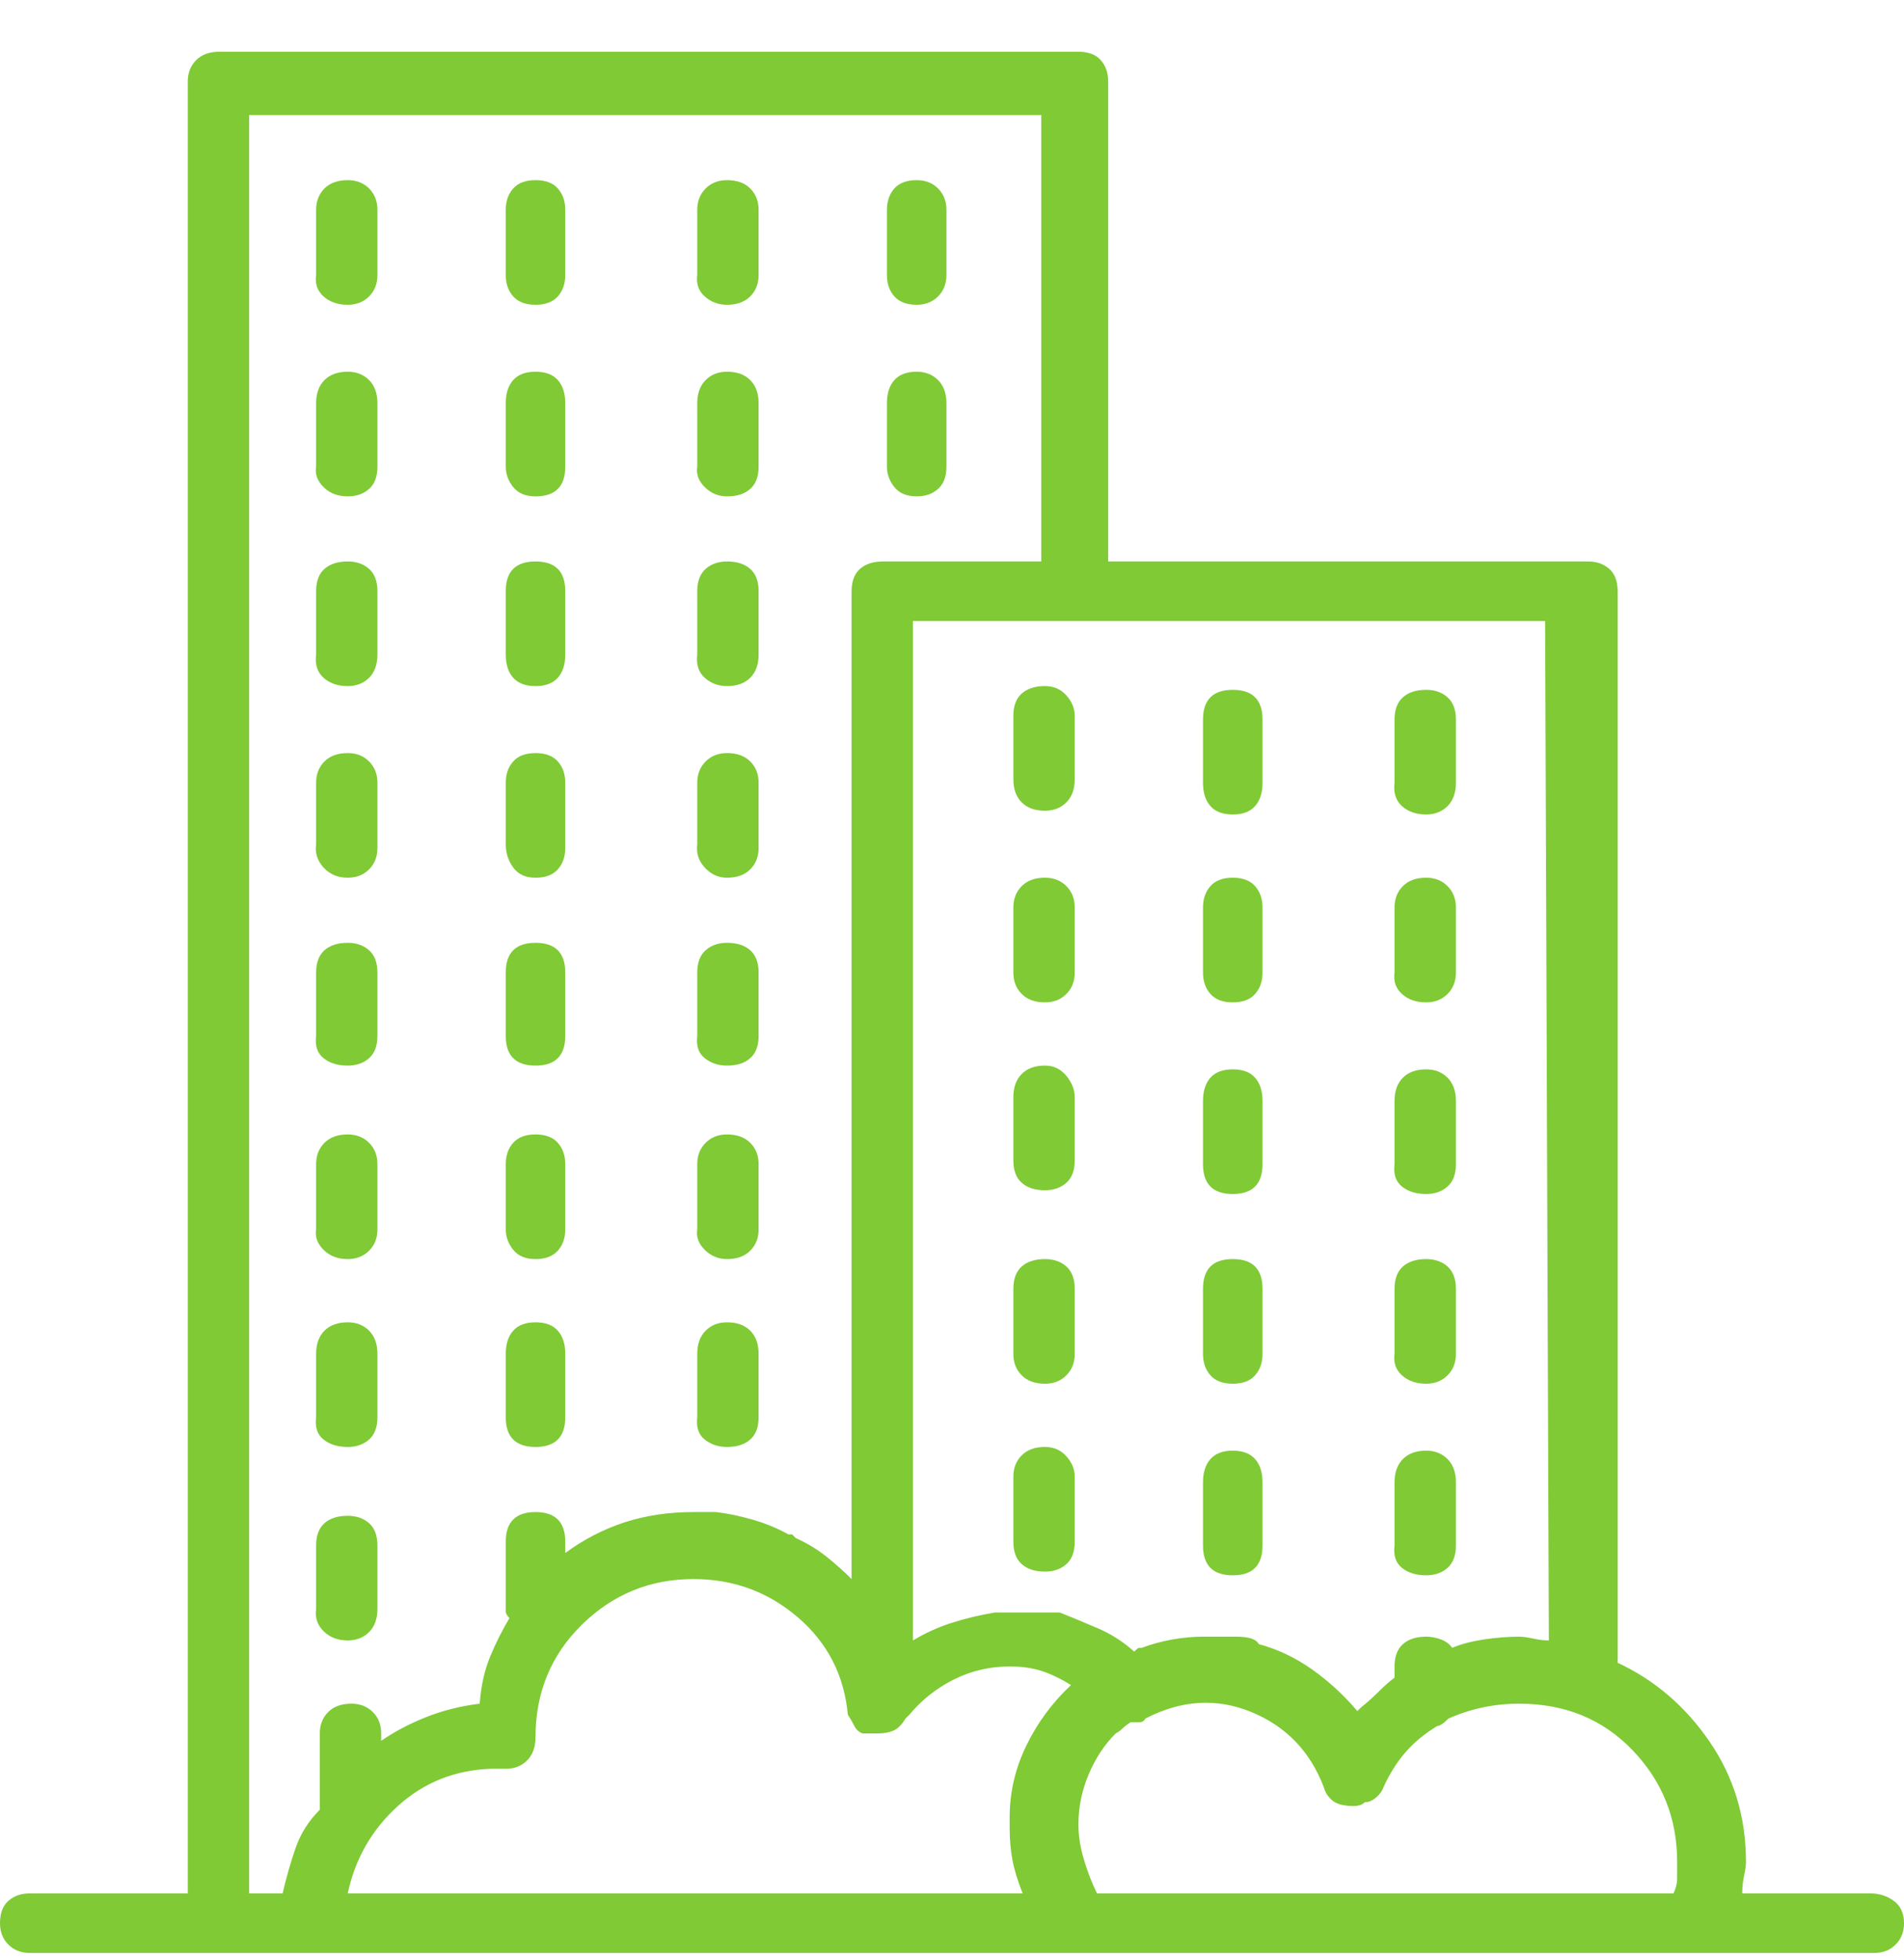 <svg width="35" height="36" viewBox="0 0 35 36" fill="none" xmlns="http://www.w3.org/2000/svg">
<g clip-path="url(#clip0_2014_435)">
<path d="M34.385 34.789H32.026C32.026 34.675 32.038 34.567 32.06 34.464C32.083 34.362 32.095 34.276 32.095 34.208C32.095 33.388 31.873 32.653 31.428 32.003C30.984 31.354 30.42 30.87 29.736 30.551V10.863C29.736 10.681 29.685 10.544 29.582 10.453C29.48 10.362 29.349 10.316 29.189 10.316H20.371V1.498C20.371 1.339 20.326 1.208 20.234 1.105C20.143 1.002 20.006 0.951 19.824 0.951H4.033C3.851 0.951 3.708 1.002 3.606 1.105C3.503 1.208 3.452 1.339 3.452 1.498V34.789H0.547C0.387 34.789 0.256 34.835 0.154 34.926C0.051 35.017 0 35.154 0 35.336C0 35.495 0.051 35.627 0.154 35.729C0.256 35.831 0.387 35.883 0.547 35.883H34.453C34.613 35.883 34.744 35.831 34.846 35.729C34.949 35.627 35 35.495 35 35.336C35 35.154 34.937 35.017 34.812 34.926C34.687 34.835 34.544 34.789 34.385 34.789ZM28.472 30.141C28.381 30.141 28.284 30.129 28.181 30.106C28.079 30.084 27.993 30.072 27.925 30.072C27.72 30.072 27.503 30.089 27.275 30.123C27.047 30.158 26.854 30.209 26.694 30.277C26.649 30.209 26.58 30.158 26.489 30.123C26.398 30.089 26.307 30.072 26.216 30.072C26.034 30.072 25.891 30.118 25.789 30.209C25.686 30.3 25.635 30.437 25.635 30.619V30.824C25.544 30.893 25.447 30.978 25.344 31.081C25.242 31.183 25.134 31.28 25.02 31.371C25.02 31.371 25.008 31.383 24.985 31.405C24.963 31.428 24.951 31.439 24.951 31.439C24.701 31.143 24.421 30.887 24.114 30.67C23.806 30.454 23.481 30.3 23.14 30.209C23.117 30.163 23.071 30.129 23.003 30.106C22.935 30.084 22.843 30.072 22.73 30.072C22.707 30.072 22.678 30.072 22.644 30.072C22.61 30.072 22.57 30.072 22.524 30.072C22.456 30.072 22.388 30.072 22.319 30.072C22.251 30.072 22.183 30.072 22.114 30.072C21.932 30.072 21.744 30.089 21.55 30.123C21.357 30.158 21.169 30.209 20.986 30.277C20.963 30.277 20.947 30.277 20.935 30.277C20.924 30.277 20.895 30.3 20.85 30.346C20.645 30.163 20.422 30.021 20.183 29.919C19.944 29.816 19.71 29.719 19.482 29.628C19.437 29.628 19.408 29.628 19.397 29.628C19.386 29.628 19.369 29.628 19.346 29.628C19.3 29.628 19.272 29.628 19.26 29.628C19.249 29.628 19.232 29.628 19.209 29.628C19.209 29.628 19.203 29.628 19.192 29.628C19.18 29.628 19.163 29.628 19.141 29.628C19.095 29.628 19.067 29.628 19.055 29.628C19.044 29.628 19.027 29.628 19.004 29.628C19.004 29.628 18.998 29.628 18.987 29.628C18.975 29.628 18.958 29.628 18.936 29.628C18.89 29.628 18.861 29.628 18.85 29.628C18.839 29.628 18.822 29.628 18.799 29.628C18.799 29.628 18.787 29.628 18.765 29.628C18.742 29.628 18.73 29.628 18.73 29.628C18.73 29.628 18.713 29.628 18.679 29.628C18.645 29.628 18.628 29.628 18.628 29.628C18.628 29.628 18.605 29.628 18.56 29.628C18.514 29.628 18.491 29.628 18.491 29.628C18.491 29.628 18.48 29.628 18.457 29.628C18.434 29.628 18.4 29.628 18.355 29.628C18.355 29.628 18.343 29.628 18.32 29.628C18.297 29.628 18.286 29.628 18.286 29.628C18.013 29.674 17.751 29.736 17.5 29.816C17.249 29.896 17.01 30.004 16.782 30.141V11.41H28.403L28.472 30.141ZM4.58 2.113H19.141V10.316H16.235C16.053 10.316 15.911 10.362 15.808 10.453C15.706 10.544 15.654 10.681 15.654 10.863V29.013C15.518 28.876 15.364 28.739 15.193 28.602C15.022 28.466 14.834 28.352 14.629 28.261C14.629 28.261 14.617 28.249 14.595 28.227C14.572 28.204 14.56 28.192 14.56 28.192C14.56 28.192 14.555 28.192 14.543 28.192C14.532 28.192 14.515 28.192 14.492 28.192C14.287 28.078 14.065 27.987 13.826 27.919C13.586 27.851 13.364 27.805 13.159 27.782C13.136 27.782 13.108 27.782 13.074 27.782C13.04 27.782 13.023 27.782 13.023 27.782C13.023 27.782 13 27.782 12.954 27.782C12.931 27.782 12.903 27.782 12.869 27.782C12.835 27.782 12.795 27.782 12.749 27.782C12.293 27.782 11.872 27.845 11.484 27.97C11.097 28.096 10.732 28.284 10.391 28.534V28.329C10.391 28.147 10.345 28.01 10.254 27.919C10.163 27.828 10.026 27.782 9.844 27.782C9.661 27.782 9.525 27.828 9.434 27.919C9.342 28.01 9.297 28.147 9.297 28.329V29.491C9.297 29.537 9.297 29.577 9.297 29.611C9.297 29.645 9.32 29.685 9.365 29.73C9.229 29.958 9.109 30.198 9.006 30.448C8.904 30.699 8.841 30.984 8.818 31.303C8.454 31.348 8.118 31.434 7.81 31.559C7.502 31.684 7.235 31.827 7.007 31.986V31.85C7.007 31.69 6.956 31.559 6.853 31.456C6.75 31.354 6.619 31.303 6.46 31.303C6.278 31.303 6.135 31.354 6.033 31.456C5.93 31.559 5.879 31.69 5.879 31.85V33.046C5.879 33.069 5.879 33.097 5.879 33.131C5.879 33.166 5.879 33.205 5.879 33.251C5.674 33.456 5.526 33.69 5.435 33.952C5.343 34.214 5.264 34.493 5.195 34.789H4.58V2.113ZM9.023 32.499C9.046 32.499 9.063 32.499 9.075 32.499C9.086 32.499 9.115 32.499 9.16 32.499C9.183 32.499 9.2 32.499 9.211 32.499C9.223 32.499 9.251 32.499 9.297 32.499C9.456 32.499 9.587 32.448 9.69 32.345C9.792 32.243 9.844 32.1 9.844 31.918C9.844 31.098 10.129 30.408 10.698 29.85C11.268 29.292 11.951 29.013 12.749 29.013C13.478 29.013 14.116 29.246 14.663 29.713C15.21 30.18 15.518 30.779 15.586 31.508C15.632 31.576 15.671 31.645 15.706 31.713C15.74 31.781 15.791 31.827 15.859 31.85C15.859 31.85 15.871 31.85 15.894 31.85C15.916 31.85 15.928 31.85 15.928 31.85C15.928 31.85 15.939 31.85 15.962 31.85C15.985 31.85 15.996 31.85 15.996 31.85C16.042 31.85 16.07 31.85 16.081 31.85C16.093 31.85 16.11 31.85 16.133 31.85C16.247 31.85 16.344 31.832 16.423 31.798C16.503 31.764 16.577 31.69 16.645 31.576L16.714 31.508C16.942 31.234 17.215 31.018 17.534 30.858C17.853 30.699 18.195 30.619 18.56 30.619C18.787 30.619 18.987 30.648 19.158 30.705C19.329 30.762 19.505 30.847 19.688 30.961C19.346 31.28 19.072 31.65 18.867 32.072C18.662 32.493 18.56 32.932 18.56 33.388C18.56 33.41 18.56 33.445 18.56 33.49C18.56 33.536 18.56 33.57 18.56 33.593C18.56 33.798 18.577 33.992 18.611 34.174C18.645 34.356 18.708 34.561 18.799 34.789H6.392C6.528 34.151 6.836 33.616 7.314 33.183C7.793 32.75 8.363 32.522 9.023 32.499ZM20.166 34.789C20.075 34.607 19.995 34.402 19.927 34.174C19.858 33.946 19.824 33.73 19.824 33.524C19.824 33.205 19.887 32.898 20.012 32.602C20.137 32.305 20.303 32.055 20.508 31.85C20.553 31.827 20.593 31.798 20.627 31.764C20.662 31.73 20.713 31.69 20.781 31.645C20.827 31.645 20.878 31.645 20.935 31.645C20.992 31.645 21.032 31.622 21.055 31.576C21.715 31.234 22.365 31.195 23.003 31.456C23.641 31.719 24.085 32.18 24.336 32.841C24.359 32.932 24.41 33.012 24.49 33.08C24.57 33.148 24.701 33.183 24.883 33.183C24.928 33.183 24.968 33.177 25.002 33.166C25.037 33.154 25.065 33.137 25.088 33.114C25.156 33.114 25.225 33.086 25.293 33.029C25.361 32.972 25.407 32.909 25.43 32.841C25.544 32.59 25.68 32.374 25.84 32.191C25.999 32.009 26.193 31.85 26.421 31.713C26.444 31.713 26.472 31.701 26.506 31.679C26.541 31.656 26.58 31.622 26.626 31.576C26.831 31.485 27.042 31.417 27.258 31.371C27.475 31.326 27.697 31.303 27.925 31.303C28.768 31.303 29.463 31.588 30.01 32.157C30.557 32.727 30.83 33.41 30.83 34.208C30.83 34.322 30.83 34.425 30.83 34.516C30.83 34.607 30.807 34.698 30.762 34.789H20.166ZM19.209 16.127C19.027 16.127 18.884 16.178 18.782 16.281C18.679 16.383 18.628 16.514 18.628 16.674V17.87C18.628 18.03 18.679 18.161 18.782 18.263C18.884 18.366 19.027 18.417 19.209 18.417C19.369 18.417 19.5 18.366 19.602 18.263C19.705 18.161 19.756 18.03 19.756 17.87V16.674C19.756 16.514 19.705 16.383 19.602 16.281C19.5 16.178 19.369 16.127 19.209 16.127ZM19.209 26.586C19.027 26.586 18.884 26.637 18.782 26.74C18.679 26.842 18.628 26.973 18.628 27.133V28.329C18.628 28.511 18.679 28.648 18.782 28.739C18.884 28.83 19.027 28.876 19.209 28.876C19.369 28.876 19.5 28.83 19.602 28.739C19.705 28.648 19.756 28.511 19.756 28.329V27.133C19.756 26.996 19.705 26.871 19.602 26.757C19.5 26.643 19.369 26.586 19.209 26.586ZM19.209 19.579C19.027 19.579 18.884 19.63 18.782 19.733C18.679 19.835 18.628 19.978 18.628 20.16V21.322C18.628 21.505 18.679 21.641 18.782 21.732C18.884 21.824 19.027 21.869 19.209 21.869C19.369 21.869 19.5 21.824 19.602 21.732C19.705 21.641 19.756 21.505 19.756 21.322V20.16C19.756 20.023 19.705 19.892 19.602 19.767C19.5 19.642 19.369 19.579 19.209 19.579ZM19.209 23.134C19.027 23.134 18.884 23.179 18.782 23.27C18.679 23.362 18.628 23.498 18.628 23.681V24.877C18.628 25.037 18.679 25.168 18.782 25.27C18.884 25.373 19.027 25.424 19.209 25.424C19.369 25.424 19.5 25.373 19.602 25.27C19.705 25.168 19.756 25.037 19.756 24.877V23.681C19.756 23.498 19.705 23.362 19.602 23.27C19.5 23.179 19.369 23.134 19.209 23.134ZM19.209 12.606C19.027 12.606 18.884 12.652 18.782 12.743C18.679 12.834 18.628 12.971 18.628 13.153V14.315C18.628 14.498 18.679 14.64 18.782 14.743C18.884 14.845 19.027 14.896 19.209 14.896C19.369 14.896 19.5 14.845 19.602 14.743C19.705 14.64 19.756 14.498 19.756 14.315V13.153C19.756 13.017 19.705 12.891 19.602 12.777C19.5 12.663 19.369 12.606 19.209 12.606ZM22.661 18.417C22.843 18.417 22.98 18.366 23.071 18.263C23.162 18.161 23.208 18.03 23.208 17.87V16.674C23.208 16.514 23.162 16.383 23.071 16.281C22.98 16.178 22.843 16.127 22.661 16.127C22.479 16.127 22.342 16.178 22.251 16.281C22.16 16.383 22.114 16.514 22.114 16.674V17.87C22.114 18.03 22.16 18.161 22.251 18.263C22.342 18.366 22.479 18.417 22.661 18.417ZM22.661 14.965C22.843 14.965 22.98 14.914 23.071 14.811C23.162 14.709 23.208 14.566 23.208 14.384V13.222C23.208 13.039 23.162 12.903 23.071 12.812C22.98 12.72 22.843 12.675 22.661 12.675C22.479 12.675 22.342 12.72 22.251 12.812C22.16 12.903 22.114 13.039 22.114 13.222V14.384C22.114 14.566 22.16 14.709 22.251 14.811C22.342 14.914 22.479 14.965 22.661 14.965ZM22.661 21.938C22.843 21.938 22.98 21.892 23.071 21.801C23.162 21.71 23.208 21.573 23.208 21.391V20.229C23.208 20.046 23.162 19.904 23.071 19.801C22.98 19.699 22.843 19.648 22.661 19.648C22.479 19.648 22.342 19.699 22.251 19.801C22.16 19.904 22.114 20.046 22.114 20.229V21.391C22.114 21.573 22.16 21.71 22.251 21.801C22.342 21.892 22.479 21.938 22.661 21.938ZM22.661 25.424C22.843 25.424 22.98 25.373 23.071 25.27C23.162 25.168 23.208 25.037 23.208 24.877V23.681C23.208 23.498 23.162 23.362 23.071 23.27C22.98 23.179 22.843 23.134 22.661 23.134C22.479 23.134 22.342 23.179 22.251 23.27C22.16 23.362 22.114 23.498 22.114 23.681V24.877C22.114 25.037 22.16 25.168 22.251 25.27C22.342 25.373 22.479 25.424 22.661 25.424ZM22.661 28.944C22.843 28.944 22.98 28.899 23.071 28.808C23.162 28.716 23.208 28.58 23.208 28.398V27.235C23.208 27.053 23.162 26.911 23.071 26.808C22.98 26.706 22.843 26.654 22.661 26.654C22.479 26.654 22.342 26.706 22.251 26.808C22.16 26.911 22.114 27.053 22.114 27.235V28.398C22.114 28.58 22.16 28.716 22.251 28.808C22.342 28.899 22.479 28.944 22.661 28.944ZM26.216 21.938C26.375 21.938 26.506 21.892 26.609 21.801C26.711 21.71 26.763 21.573 26.763 21.391V20.229C26.763 20.046 26.711 19.904 26.609 19.801C26.506 19.699 26.375 19.648 26.216 19.648C26.034 19.648 25.891 19.699 25.789 19.801C25.686 19.904 25.635 20.046 25.635 20.229V21.391C25.612 21.573 25.658 21.71 25.771 21.801C25.885 21.892 26.034 21.938 26.216 21.938ZM26.216 18.417C26.375 18.417 26.506 18.366 26.609 18.263C26.711 18.161 26.763 18.03 26.763 17.87V16.674C26.763 16.514 26.711 16.383 26.609 16.281C26.506 16.178 26.375 16.127 26.216 16.127C26.034 16.127 25.891 16.178 25.789 16.281C25.686 16.383 25.635 16.514 25.635 16.674V17.87C25.612 18.03 25.658 18.161 25.771 18.263C25.885 18.366 26.034 18.417 26.216 18.417ZM26.216 28.944C26.375 28.944 26.506 28.899 26.609 28.808C26.711 28.716 26.763 28.58 26.763 28.398V27.235C26.763 27.053 26.711 26.911 26.609 26.808C26.506 26.706 26.375 26.654 26.216 26.654C26.034 26.654 25.891 26.706 25.789 26.808C25.686 26.911 25.635 27.053 25.635 27.235V28.398C25.612 28.58 25.658 28.716 25.771 28.808C25.885 28.899 26.034 28.944 26.216 28.944ZM26.216 25.424C26.375 25.424 26.506 25.373 26.609 25.27C26.711 25.168 26.763 25.037 26.763 24.877V23.681C26.763 23.498 26.711 23.362 26.609 23.27C26.506 23.179 26.375 23.134 26.216 23.134C26.034 23.134 25.891 23.179 25.789 23.27C25.686 23.362 25.635 23.498 25.635 23.681V24.877C25.612 25.037 25.658 25.168 25.771 25.27C25.885 25.373 26.034 25.424 26.216 25.424ZM26.216 14.965C26.375 14.965 26.506 14.914 26.609 14.811C26.711 14.709 26.763 14.566 26.763 14.384V13.222C26.763 13.039 26.711 12.903 26.609 12.812C26.506 12.72 26.375 12.675 26.216 12.675C26.034 12.675 25.891 12.72 25.789 12.812C25.686 12.903 25.635 13.039 25.635 13.222V14.384C25.612 14.566 25.658 14.709 25.771 14.811C25.885 14.914 26.034 14.965 26.216 14.965ZM6.392 23.134C6.551 23.134 6.682 23.082 6.785 22.98C6.887 22.877 6.938 22.746 6.938 22.587V21.391C6.938 21.231 6.887 21.1 6.785 20.998C6.682 20.895 6.551 20.844 6.392 20.844C6.209 20.844 6.067 20.895 5.964 20.998C5.862 21.1 5.811 21.231 5.811 21.391V22.587C5.788 22.724 5.833 22.849 5.947 22.963C6.061 23.077 6.209 23.134 6.392 23.134ZM6.392 26.586C6.551 26.586 6.682 26.54 6.785 26.449C6.887 26.358 6.938 26.221 6.938 26.039V24.877C6.938 24.695 6.887 24.552 6.785 24.45C6.682 24.347 6.551 24.296 6.392 24.296C6.209 24.296 6.067 24.347 5.964 24.45C5.862 24.552 5.811 24.695 5.811 24.877V26.039C5.788 26.221 5.833 26.358 5.947 26.449C6.061 26.54 6.209 26.586 6.392 26.586ZM6.392 30.141C6.551 30.141 6.682 30.089 6.785 29.987C6.887 29.884 6.938 29.742 6.938 29.56V28.398C6.938 28.215 6.887 28.078 6.785 27.987C6.682 27.896 6.551 27.851 6.392 27.851C6.209 27.851 6.067 27.896 5.964 27.987C5.862 28.078 5.811 28.215 5.811 28.398V29.56C5.788 29.719 5.833 29.856 5.947 29.97C6.061 30.084 6.209 30.141 6.392 30.141ZM6.392 5.6C6.551 5.6 6.682 5.548 6.785 5.446C6.887 5.343 6.938 5.212 6.938 5.053V3.856C6.938 3.697 6.887 3.566 6.785 3.463C6.682 3.361 6.551 3.31 6.392 3.31C6.209 3.31 6.067 3.361 5.964 3.463C5.862 3.566 5.811 3.697 5.811 3.856V5.053C5.788 5.212 5.833 5.343 5.947 5.446C6.061 5.548 6.209 5.6 6.392 5.6ZM6.392 9.12C6.551 9.12 6.682 9.075 6.785 8.983C6.887 8.892 6.938 8.756 6.938 8.573V7.411C6.938 7.229 6.887 7.086 6.785 6.984C6.682 6.881 6.551 6.83 6.392 6.83C6.209 6.83 6.067 6.881 5.964 6.984C5.862 7.086 5.811 7.229 5.811 7.411V8.573C5.788 8.71 5.833 8.835 5.947 8.949C6.061 9.063 6.209 9.12 6.392 9.12ZM6.392 12.606C6.551 12.606 6.682 12.555 6.785 12.453C6.887 12.35 6.938 12.208 6.938 12.025V10.863C6.938 10.681 6.887 10.544 6.785 10.453C6.682 10.362 6.551 10.316 6.392 10.316C6.209 10.316 6.067 10.362 5.964 10.453C5.862 10.544 5.811 10.681 5.811 10.863V12.025C5.788 12.208 5.833 12.35 5.947 12.453C6.061 12.555 6.209 12.606 6.392 12.606ZM6.392 16.127C6.551 16.127 6.682 16.076 6.785 15.973C6.887 15.871 6.938 15.74 6.938 15.58V14.384C6.938 14.224 6.887 14.093 6.785 13.991C6.682 13.888 6.551 13.837 6.392 13.837C6.209 13.837 6.067 13.888 5.964 13.991C5.862 14.093 5.811 14.224 5.811 14.384V15.512C5.788 15.671 5.833 15.814 5.947 15.939C6.061 16.064 6.209 16.127 6.392 16.127ZM6.392 19.579C6.551 19.579 6.682 19.534 6.785 19.442C6.887 19.351 6.938 19.215 6.938 19.032V17.87C6.938 17.688 6.887 17.551 6.785 17.46C6.682 17.369 6.551 17.323 6.392 17.323C6.209 17.323 6.067 17.369 5.964 17.46C5.862 17.551 5.811 17.688 5.811 17.87V19.032C5.788 19.215 5.833 19.351 5.947 19.442C6.061 19.534 6.209 19.579 6.392 19.579ZM9.844 9.12C10.026 9.12 10.163 9.075 10.254 8.983C10.345 8.892 10.391 8.756 10.391 8.573V7.411C10.391 7.229 10.345 7.086 10.254 6.984C10.163 6.881 10.026 6.83 9.844 6.83C9.661 6.83 9.525 6.881 9.434 6.984C9.342 7.086 9.297 7.229 9.297 7.411V8.573C9.297 8.71 9.342 8.835 9.434 8.949C9.525 9.063 9.661 9.12 9.844 9.12ZM9.844 5.6C10.026 5.6 10.163 5.548 10.254 5.446C10.345 5.343 10.391 5.212 10.391 5.053V3.856C10.391 3.697 10.345 3.566 10.254 3.463C10.163 3.361 10.026 3.31 9.844 3.31C9.661 3.31 9.525 3.361 9.434 3.463C9.342 3.566 9.297 3.697 9.297 3.856V5.053C9.297 5.212 9.342 5.343 9.434 5.446C9.525 5.548 9.661 5.6 9.844 5.6ZM9.844 16.127C10.026 16.127 10.163 16.076 10.254 15.973C10.345 15.871 10.391 15.74 10.391 15.58V14.384C10.391 14.224 10.345 14.093 10.254 13.991C10.163 13.888 10.026 13.837 9.844 13.837C9.661 13.837 9.525 13.888 9.434 13.991C9.342 14.093 9.297 14.224 9.297 14.384V15.512C9.297 15.671 9.342 15.814 9.434 15.939C9.525 16.064 9.661 16.127 9.844 16.127ZM9.844 12.606C10.026 12.606 10.163 12.555 10.254 12.453C10.345 12.35 10.391 12.208 10.391 12.025V10.863C10.391 10.681 10.345 10.544 10.254 10.453C10.163 10.362 10.026 10.316 9.844 10.316C9.661 10.316 9.525 10.362 9.434 10.453C9.342 10.544 9.297 10.681 9.297 10.863V12.025C9.297 12.208 9.342 12.35 9.434 12.453C9.525 12.555 9.661 12.606 9.844 12.606ZM9.844 19.579C10.026 19.579 10.163 19.534 10.254 19.442C10.345 19.351 10.391 19.215 10.391 19.032V17.87C10.391 17.688 10.345 17.551 10.254 17.46C10.163 17.369 10.026 17.323 9.844 17.323C9.661 17.323 9.525 17.369 9.434 17.46C9.342 17.551 9.297 17.688 9.297 17.87V19.032C9.297 19.215 9.342 19.351 9.434 19.442C9.525 19.534 9.661 19.579 9.844 19.579ZM9.844 23.134C10.026 23.134 10.163 23.082 10.254 22.98C10.345 22.877 10.391 22.746 10.391 22.587V21.391C10.391 21.231 10.345 21.1 10.254 20.998C10.163 20.895 10.026 20.844 9.844 20.844C9.661 20.844 9.525 20.895 9.434 20.998C9.342 21.1 9.297 21.231 9.297 21.391V22.587C9.297 22.724 9.342 22.849 9.434 22.963C9.525 23.077 9.661 23.134 9.844 23.134ZM9.844 26.586C10.026 26.586 10.163 26.54 10.254 26.449C10.345 26.358 10.391 26.221 10.391 26.039V24.877C10.391 24.695 10.345 24.552 10.254 24.45C10.163 24.347 10.026 24.296 9.844 24.296C9.661 24.296 9.525 24.347 9.434 24.45C9.342 24.552 9.297 24.695 9.297 24.877V26.039C9.297 26.221 9.342 26.358 9.434 26.449C9.525 26.54 9.661 26.586 9.844 26.586ZM13.364 12.606C13.546 12.606 13.689 12.555 13.791 12.453C13.894 12.35 13.945 12.208 13.945 12.025V10.863C13.945 10.681 13.894 10.544 13.791 10.453C13.689 10.362 13.546 10.316 13.364 10.316C13.205 10.316 13.074 10.362 12.971 10.453C12.869 10.544 12.817 10.681 12.817 10.863V12.025C12.795 12.208 12.84 12.35 12.954 12.453C13.068 12.555 13.205 12.606 13.364 12.606ZM13.364 9.12C13.546 9.12 13.689 9.075 13.791 8.983C13.894 8.892 13.945 8.756 13.945 8.573V7.411C13.945 7.229 13.894 7.086 13.791 6.984C13.689 6.881 13.546 6.83 13.364 6.83C13.205 6.83 13.074 6.881 12.971 6.984C12.869 7.086 12.817 7.229 12.817 7.411V8.573C12.795 8.71 12.84 8.835 12.954 8.949C13.068 9.063 13.205 9.12 13.364 9.12ZM13.364 5.6C13.546 5.6 13.689 5.548 13.791 5.446C13.894 5.343 13.945 5.212 13.945 5.053V3.856C13.945 3.697 13.894 3.566 13.791 3.463C13.689 3.361 13.546 3.31 13.364 3.31C13.205 3.31 13.074 3.361 12.971 3.463C12.869 3.566 12.817 3.697 12.817 3.856V5.053C12.795 5.212 12.84 5.343 12.954 5.446C13.068 5.548 13.205 5.6 13.364 5.6ZM13.364 26.586C13.546 26.586 13.689 26.54 13.791 26.449C13.894 26.358 13.945 26.221 13.945 26.039V24.877C13.945 24.695 13.894 24.552 13.791 24.45C13.689 24.347 13.546 24.296 13.364 24.296C13.205 24.296 13.074 24.347 12.971 24.45C12.869 24.552 12.817 24.695 12.817 24.877V26.039C12.795 26.221 12.84 26.358 12.954 26.449C13.068 26.54 13.205 26.586 13.364 26.586ZM13.364 23.134C13.546 23.134 13.689 23.082 13.791 22.98C13.894 22.877 13.945 22.746 13.945 22.587V21.391C13.945 21.231 13.894 21.1 13.791 20.998C13.689 20.895 13.546 20.844 13.364 20.844C13.205 20.844 13.074 20.895 12.971 20.998C12.869 21.1 12.817 21.231 12.817 21.391V22.587C12.795 22.724 12.84 22.849 12.954 22.963C13.068 23.077 13.205 23.134 13.364 23.134ZM13.364 19.579C13.546 19.579 13.689 19.534 13.791 19.442C13.894 19.351 13.945 19.215 13.945 19.032V17.87C13.945 17.688 13.894 17.551 13.791 17.46C13.689 17.369 13.546 17.323 13.364 17.323C13.205 17.323 13.074 17.369 12.971 17.46C12.869 17.551 12.817 17.688 12.817 17.87V19.032C12.795 19.215 12.84 19.351 12.954 19.442C13.068 19.534 13.205 19.579 13.364 19.579ZM13.364 16.127C13.546 16.127 13.689 16.076 13.791 15.973C13.894 15.871 13.945 15.74 13.945 15.58V14.384C13.945 14.224 13.894 14.093 13.791 13.991C13.689 13.888 13.546 13.837 13.364 13.837C13.205 13.837 13.074 13.888 12.971 13.991C12.869 14.093 12.817 14.224 12.817 14.384V15.512C12.795 15.671 12.84 15.814 12.954 15.939C13.068 16.064 13.205 16.127 13.364 16.127ZM16.851 9.12C17.01 9.12 17.141 9.075 17.244 8.983C17.346 8.892 17.398 8.756 17.398 8.573V7.411C17.398 7.229 17.346 7.086 17.244 6.984C17.141 6.881 17.01 6.83 16.851 6.83C16.668 6.83 16.532 6.881 16.44 6.984C16.349 7.086 16.304 7.229 16.304 7.411V8.573C16.304 8.71 16.349 8.835 16.44 8.949C16.532 9.063 16.668 9.12 16.851 9.12ZM16.851 5.6C17.01 5.6 17.141 5.548 17.244 5.446C17.346 5.343 17.398 5.212 17.398 5.053V3.856C17.398 3.697 17.346 3.566 17.244 3.463C17.141 3.361 17.01 3.31 16.851 3.31C16.668 3.31 16.532 3.361 16.44 3.463C16.349 3.566 16.304 3.697 16.304 3.856V5.053C16.304 5.212 16.349 5.343 16.44 5.446C16.532 5.548 16.668 5.6 16.851 5.6Z" fill="#7FCA35"/>
</g>
<defs>
<clipPath id="clip0_2014_435">
<rect width="35" height="35" fill="white" transform="matrix(1 0 0 -1 0 35.951)"/>
</clipPath>
</defs>
</svg>
